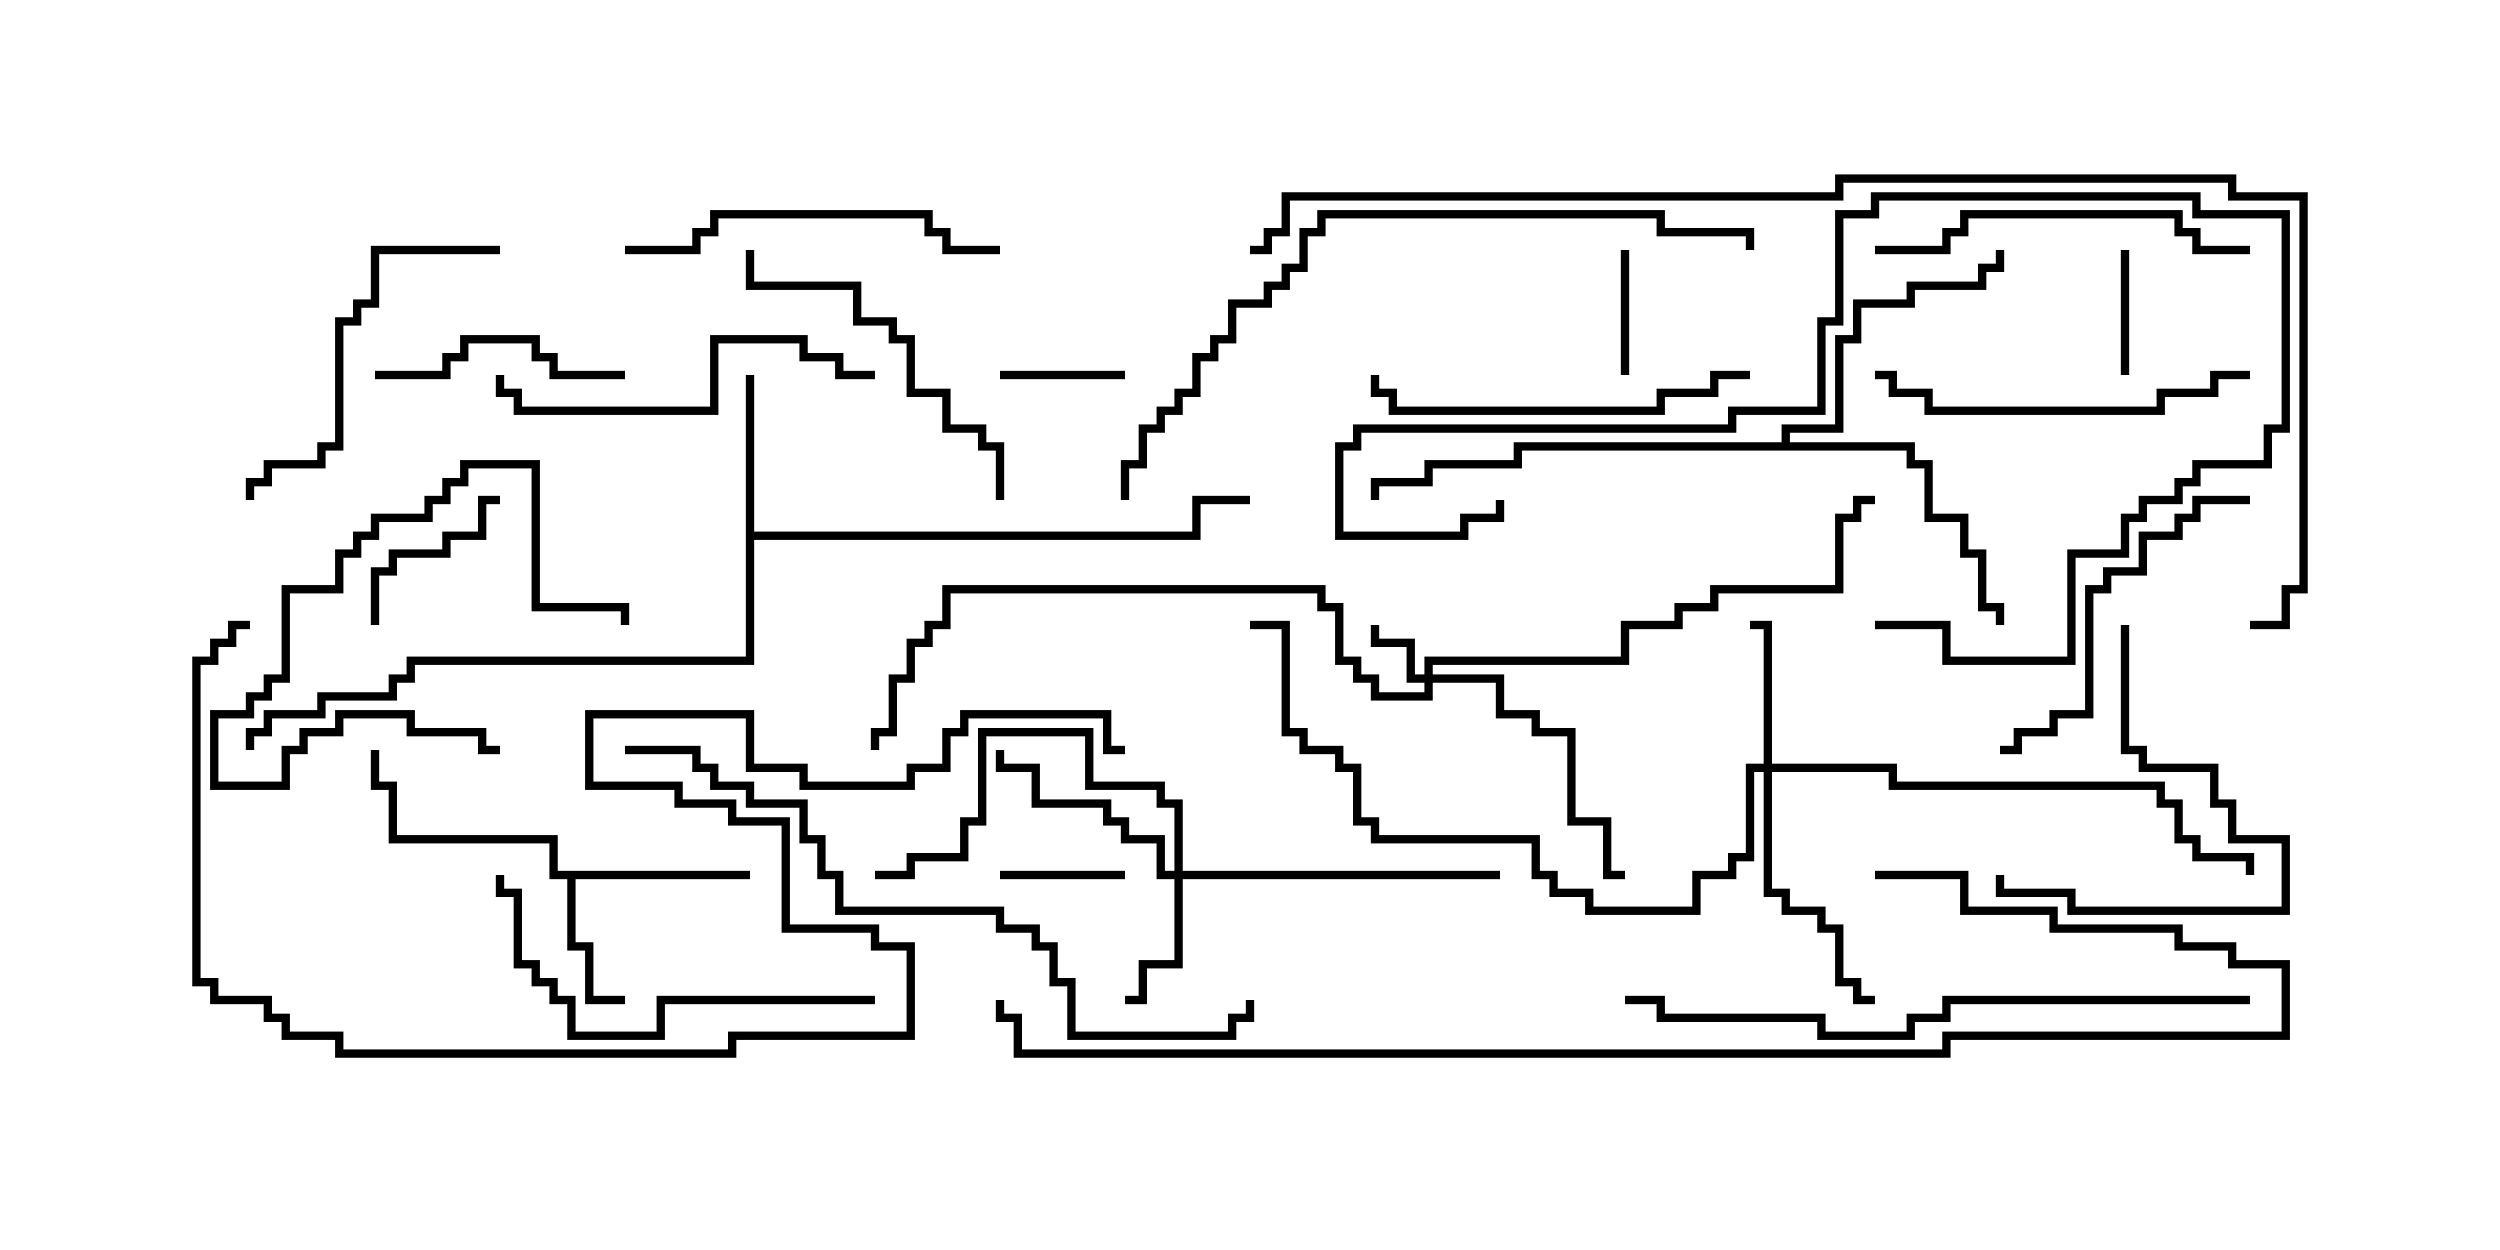 <svg version="1.1" width="30" height="15" xmlns="http://www.w3.org/2000/svg"><path d="M9,10.45L9,10.55L6.907,10.55L6.907,11.307L7.121,11.307L7.121,11.95L7.5,11.95L7.5,12.05L7.021,12.05L7.021,11.407L6.807,11.407L6.807,10.55L6.593,10.55L6.593,10.121L4.664,10.121L4.664,9.479L4.45,9.479L4.45,9L4.55,9L4.55,9.379L4.764,9.379L4.764,10.021L6.693,10.021L6.693,10.45z" stroke="none"/><path d="M8.95,4.5L9.05,4.5L9.05,6.379L14.307,6.379L14.307,5.95L15,5.95L15,6.05L14.407,6.05L14.407,6.479L9.05,6.479L9.05,7.979L4.979,7.979L4.979,8.193L4.764,8.193L4.764,8.407L3.907,8.407L3.907,8.621L3.264,8.621L3.264,8.836L3.05,8.836L3.05,9L2.95,9L2.95,8.736L3.164,8.736L3.164,8.521L3.807,8.521L3.807,8.307L4.664,8.307L4.664,8.093L4.879,8.093L4.879,7.879L8.95,7.879z" stroke="none"/><path d="M21.379,5.307L21.379,5.093L22.021,5.093L22.021,4.021L22.236,4.021L22.236,3.593L22.879,3.593L22.879,3.379L23.736,3.379L23.736,3.164L23.95,3.164L23.95,3L24.05,3L24.05,3.264L23.836,3.264L23.836,3.479L22.979,3.479L22.979,3.693L22.336,3.693L22.336,4.121L22.121,4.121L22.121,5.193L21.479,5.193L21.479,5.307L22.979,5.307L22.979,5.521L23.193,5.521L23.193,6.164L23.621,6.164L23.621,6.593L23.836,6.593L23.836,7.236L24.05,7.236L24.05,7.5L23.95,7.5L23.95,7.336L23.736,7.336L23.736,6.693L23.521,6.693L23.521,6.264L23.093,6.264L23.093,5.621L22.879,5.621L22.879,5.407L18.264,5.407L18.264,5.621L17.193,5.621L17.193,5.836L16.55,5.836L16.55,6L16.45,6L16.45,5.736L17.093,5.736L17.093,5.521L18.164,5.521L18.164,5.307z" stroke="none"/><path d="M17.093,8.093L17.093,7.879L19.45,7.879L19.45,7.45L20.093,7.45L20.093,7.236L20.521,7.236L20.521,7.021L22.021,7.021L22.021,6.164L22.236,6.164L22.236,5.95L22.5,5.95L22.5,6.05L22.336,6.05L22.336,6.264L22.121,6.264L22.121,7.121L20.621,7.121L20.621,7.336L20.193,7.336L20.193,7.55L19.55,7.55L19.55,7.979L17.193,7.979L17.193,8.093L18.05,8.093L18.05,8.521L18.479,8.521L18.479,8.736L18.907,8.736L18.907,9.807L19.336,9.807L19.336,10.45L19.5,10.45L19.5,10.55L19.236,10.55L19.236,9.907L18.807,9.907L18.807,8.836L18.379,8.836L18.379,8.621L17.95,8.621L17.95,8.193L17.193,8.193L17.193,8.407L16.45,8.407L16.45,8.193L16.236,8.193L16.236,7.979L16.021,7.979L16.021,7.336L15.807,7.336L15.807,7.121L11.407,7.121L11.407,7.55L11.193,7.55L11.193,7.764L10.979,7.764L10.979,8.193L10.764,8.193L10.764,8.836L10.55,8.836L10.55,9L10.45,9L10.45,8.736L10.664,8.736L10.664,8.093L10.879,8.093L10.879,7.664L11.093,7.664L11.093,7.45L11.307,7.45L11.307,7.021L15.907,7.021L15.907,7.236L16.121,7.236L16.121,7.879L16.336,7.879L16.336,8.093L16.55,8.093L16.55,8.307L17.093,8.307L17.093,8.193L16.879,8.193L16.879,7.764L16.45,7.764L16.45,7.5L16.55,7.5L16.55,7.664L16.979,7.664L16.979,8.093z" stroke="none"/><path d="M14.093,10.45L14.093,9.693L13.879,9.693L13.879,9.479L13.021,9.479L13.021,8.836L11.836,8.836L11.836,9.907L11.621,9.907L11.621,10.336L10.979,10.336L10.979,10.55L10.5,10.55L10.5,10.45L10.879,10.45L10.879,10.236L11.521,10.236L11.521,9.807L11.736,9.807L11.736,8.736L13.121,8.736L13.121,9.379L13.979,9.379L13.979,9.593L14.193,9.593L14.193,10.45L18,10.45L18,10.55L14.193,10.55L14.193,11.621L13.764,11.621L13.764,12.05L13.5,12.05L13.5,11.95L13.664,11.95L13.664,11.521L14.093,11.521L14.093,10.55L13.879,10.55L13.879,10.121L13.45,10.121L13.45,9.907L13.236,9.907L13.236,9.693L12.379,9.693L12.379,9.264L11.95,9.264L11.95,9L12.05,9L12.05,9.164L12.479,9.164L12.479,9.593L13.336,9.593L13.336,9.807L13.55,9.807L13.55,10.021L13.979,10.021L13.979,10.45z" stroke="none"/><path d="M21.164,9.164L21.164,7.55L21,7.55L21,7.45L21.264,7.45L21.264,9.164L22.764,9.164L22.764,9.379L25.979,9.379L25.979,9.593L26.193,9.593L26.193,10.021L26.407,10.021L26.407,10.236L27.05,10.236L27.05,10.5L26.95,10.5L26.95,10.336L26.307,10.336L26.307,10.121L26.093,10.121L26.093,9.693L25.879,9.693L25.879,9.479L22.664,9.479L22.664,9.264L21.264,9.264L21.264,10.664L21.479,10.664L21.479,10.879L21.907,10.879L21.907,11.093L22.121,11.093L22.121,11.736L22.336,11.736L22.336,11.95L22.5,11.95L22.5,12.05L22.236,12.05L22.236,11.836L22.021,11.836L22.021,11.193L21.807,11.193L21.807,10.979L21.379,10.979L21.379,10.764L21.164,10.764L21.164,9.264L21.05,9.264L21.05,10.336L20.836,10.336L20.836,10.55L20.407,10.55L20.407,10.979L19.021,10.979L19.021,10.764L18.593,10.764L18.593,10.55L18.379,10.55L18.379,10.121L16.45,10.121L16.45,9.907L16.236,9.907L16.236,9.264L16.021,9.264L16.021,9.05L15.593,9.05L15.593,8.836L15.379,8.836L15.379,7.55L15,7.55L15,7.45L15.479,7.45L15.479,8.736L15.693,8.736L15.693,8.95L16.121,8.95L16.121,9.164L16.336,9.164L16.336,9.807L16.55,9.807L16.55,10.021L18.479,10.021L18.479,10.45L18.693,10.45L18.693,10.664L19.121,10.664L19.121,10.879L20.307,10.879L20.307,10.45L20.736,10.45L20.736,10.236L20.95,10.236L20.95,9.164z" stroke="none"/><path d="M25.45,3L25.55,3L25.55,4.5L25.45,4.5z" stroke="none"/><path d="M13.5,4.45L13.5,4.55L12,4.55L12,4.45z" stroke="none"/><path d="M13.5,10.45L13.5,10.55L12,10.55L12,10.45z" stroke="none"/><path d="M19.55,4.5L19.45,4.5L19.45,3L19.55,3z" stroke="none"/><path d="M4.55,7.5L4.45,7.5L4.45,6.807L4.664,6.807L4.664,6.593L5.307,6.593L5.307,6.379L5.736,6.379L5.736,5.95L6,5.95L6,6.05L5.836,6.05L5.836,6.479L5.407,6.479L5.407,6.693L4.764,6.693L4.764,6.907L4.55,6.907z" stroke="none"/><path d="M6,8.95L6,9.05L5.736,9.05L5.736,8.836L4.879,8.836L4.879,8.621L4.121,8.621L4.121,8.836L3.693,8.836L3.693,9.05L3.479,9.05L3.479,9.479L2.521,9.479L2.521,8.521L2.95,8.521L2.95,8.307L3.164,8.307L3.164,8.093L3.379,8.093L3.379,7.021L4.021,7.021L4.021,6.593L4.236,6.593L4.236,6.379L4.45,6.379L4.45,6.164L5.093,6.164L5.093,5.95L5.307,5.95L5.307,5.736L5.521,5.736L5.521,5.521L6.479,5.521L6.479,7.236L7.55,7.236L7.55,7.5L7.45,7.5L7.45,7.336L6.379,7.336L6.379,5.621L5.621,5.621L5.621,5.836L5.407,5.836L5.407,6.05L5.193,6.05L5.193,6.264L4.55,6.264L4.55,6.479L4.336,6.479L4.336,6.693L4.121,6.693L4.121,7.121L3.479,7.121L3.479,8.193L3.264,8.193L3.264,8.407L3.05,8.407L3.05,8.621L2.621,8.621L2.621,9.379L3.379,9.379L3.379,8.95L3.593,8.95L3.593,8.736L4.021,8.736L4.021,8.521L4.979,8.521L4.979,8.736L5.836,8.736L5.836,8.95z" stroke="none"/><path d="M7.5,4.45L7.5,4.55L6.593,4.55L6.593,4.336L6.379,4.336L6.379,4.121L5.621,4.121L5.621,4.336L5.407,4.336L5.407,4.55L4.5,4.55L4.5,4.45L5.307,4.45L5.307,4.236L5.521,4.236L5.521,4.021L6.479,4.021L6.479,4.236L6.693,4.236L6.693,4.45z" stroke="none"/><path d="M25.45,7.5L25.55,7.5L25.55,8.95L25.764,8.95L25.764,9.164L26.621,9.164L26.621,9.593L26.836,9.593L26.836,10.021L27.479,10.021L27.479,10.979L24.807,10.979L24.807,10.764L23.95,10.764L23.95,10.5L24.05,10.5L24.05,10.664L24.907,10.664L24.907,10.879L27.379,10.879L27.379,10.121L26.736,10.121L26.736,9.693L26.521,9.693L26.521,9.264L25.664,9.264L25.664,9.05L25.45,9.05z" stroke="none"/><path d="M8.95,3L9.05,3L9.05,3.379L10.336,3.379L10.336,3.807L10.764,3.807L10.764,4.021L10.979,4.021L10.979,4.664L11.407,4.664L11.407,5.093L11.836,5.093L11.836,5.307L12.05,5.307L12.05,6L11.95,6L11.95,5.407L11.736,5.407L11.736,5.193L11.307,5.193L11.307,4.764L10.879,4.764L10.879,4.121L10.664,4.121L10.664,3.907L10.236,3.907L10.236,3.479L8.95,3.479z" stroke="none"/><path d="M6,2.95L6,3.05L4.55,3.05L4.55,3.693L4.336,3.693L4.336,3.907L4.121,3.907L4.121,5.407L3.907,5.407L3.907,5.621L3.264,5.621L3.264,5.836L3.05,5.836L3.05,6L2.95,6L2.95,5.736L3.164,5.736L3.164,5.521L3.807,5.521L3.807,5.307L4.021,5.307L4.021,3.807L4.236,3.807L4.236,3.593L4.45,3.593L4.45,2.95z" stroke="none"/><path d="M27,5.95L27,6.05L26.407,6.05L26.407,6.264L26.193,6.264L26.193,6.479L25.764,6.479L25.764,6.907L25.336,6.907L25.336,7.121L25.121,7.121L25.121,8.621L24.693,8.621L24.693,8.836L24.264,8.836L24.264,9.05L24,9.05L24,8.95L24.164,8.95L24.164,8.736L24.593,8.736L24.593,8.521L25.021,8.521L25.021,7.021L25.236,7.021L25.236,6.807L25.664,6.807L25.664,6.379L26.093,6.379L26.093,6.164L26.307,6.164L26.307,5.95z" stroke="none"/><path d="M21,4.45L21,4.55L20.621,4.55L20.621,4.764L19.979,4.764L19.979,4.979L16.664,4.979L16.664,4.764L16.45,4.764L16.45,4.5L16.55,4.5L16.55,4.664L16.764,4.664L16.764,4.879L19.879,4.879L19.879,4.664L20.521,4.664L20.521,4.45z" stroke="none"/><path d="M27,4.45L27,4.55L26.621,4.55L26.621,4.764L25.979,4.764L25.979,4.979L23.093,4.979L23.093,4.764L22.664,4.764L22.664,4.55L22.5,4.55L22.5,4.45L22.764,4.45L22.764,4.664L23.193,4.664L23.193,4.879L25.879,4.879L25.879,4.664L26.521,4.664L26.521,4.45z" stroke="none"/><path d="M10.5,4.45L10.5,4.55L10.021,4.55L10.021,4.336L9.593,4.336L9.593,4.121L8.621,4.121L8.621,4.979L6.164,4.979L6.164,4.764L5.95,4.764L5.95,4.5L6.05,4.5L6.05,4.664L6.264,4.664L6.264,4.879L8.521,4.879L8.521,4.021L9.693,4.021L9.693,4.236L10.121,4.236L10.121,4.45z" stroke="none"/><path d="M7.5,3.05L7.5,2.95L8.307,2.95L8.307,2.736L8.521,2.736L8.521,2.521L11.193,2.521L11.193,2.736L11.407,2.736L11.407,2.95L12,2.95L12,3.05L11.307,3.05L11.307,2.836L11.093,2.836L11.093,2.621L8.621,2.621L8.621,2.836L8.407,2.836L8.407,3.05z" stroke="none"/><path d="M22.5,3.05L22.5,2.95L23.307,2.95L23.307,2.736L23.521,2.736L23.521,2.521L26.193,2.521L26.193,2.736L26.407,2.736L26.407,2.95L27,2.95L27,3.05L26.307,3.05L26.307,2.836L26.093,2.836L26.093,2.621L23.621,2.621L23.621,2.836L23.407,2.836L23.407,3.05z" stroke="none"/><path d="M22.5,7.55L22.5,7.45L23.407,7.45L23.407,7.879L24.807,7.879L24.807,6.593L25.45,6.593L25.45,6.164L25.664,6.164L25.664,5.95L26.093,5.95L26.093,5.736L26.307,5.736L26.307,5.521L27.164,5.521L27.164,5.093L27.379,5.093L27.379,2.621L26.307,2.621L26.307,2.407L22.55,2.407L22.55,2.621L22.121,2.621L22.121,3.907L21.907,3.907L21.907,4.979L20.836,4.979L20.836,5.193L16.336,5.193L16.336,5.407L16.121,5.407L16.121,6.379L17.521,6.379L17.521,6.164L17.95,6.164L17.95,6L18.05,6L18.05,6.264L17.621,6.264L17.621,6.479L16.021,6.479L16.021,5.307L16.236,5.307L16.236,5.093L20.736,5.093L20.736,4.879L21.807,4.879L21.807,3.807L22.021,3.807L22.021,2.521L22.45,2.521L22.45,2.307L26.407,2.307L26.407,2.521L27.479,2.521L27.479,5.193L27.264,5.193L27.264,5.621L26.407,5.621L26.407,5.836L26.193,5.836L26.193,6.05L25.764,6.05L25.764,6.264L25.55,6.264L25.55,6.693L24.907,6.693L24.907,7.979L23.307,7.979L23.307,7.55z" stroke="none"/><path d="M10.5,11.95L10.5,12.05L7.979,12.05L7.979,12.479L6.807,12.479L6.807,12.05L6.593,12.05L6.593,11.836L6.379,11.836L6.379,11.621L6.164,11.621L6.164,10.764L5.95,10.764L5.95,10.5L6.05,10.5L6.05,10.664L6.264,10.664L6.264,11.521L6.479,11.521L6.479,11.736L6.693,11.736L6.693,11.95L6.907,11.95L6.907,12.379L7.879,12.379L7.879,11.95z" stroke="none"/><path d="M27,11.95L27,12.05L23.407,12.05L23.407,12.264L22.979,12.264L22.979,12.479L21.807,12.479L21.807,12.264L19.879,12.264L19.879,12.05L19.5,12.05L19.5,11.95L19.979,11.95L19.979,12.164L21.907,12.164L21.907,12.379L22.879,12.379L22.879,12.164L23.307,12.164L23.307,11.95z" stroke="none"/><path d="M7.5,9.05L7.5,8.95L8.407,8.95L8.407,9.164L8.621,9.164L8.621,9.379L9.05,9.379L9.05,9.593L9.693,9.593L9.693,10.021L9.907,10.021L9.907,10.45L10.121,10.45L10.121,10.879L12.05,10.879L12.05,11.093L12.479,11.093L12.479,11.307L12.693,11.307L12.693,11.736L12.907,11.736L12.907,12.379L14.736,12.379L14.736,12.164L14.95,12.164L14.95,12L15.05,12L15.05,12.264L14.836,12.264L14.836,12.479L12.807,12.479L12.807,11.836L12.593,11.836L12.593,11.407L12.379,11.407L12.379,11.193L11.95,11.193L11.95,10.979L10.021,10.979L10.021,10.55L9.807,10.55L9.807,10.121L9.593,10.121L9.593,9.693L8.95,9.693L8.95,9.479L8.521,9.479L8.521,9.264L8.307,9.264L8.307,9.05z" stroke="none"/><path d="M21.05,3L20.95,3L20.95,2.836L19.879,2.836L19.879,2.621L15.907,2.621L15.907,2.836L15.693,2.836L15.693,3.264L15.479,3.264L15.479,3.479L15.264,3.479L15.264,3.693L14.836,3.693L14.836,4.121L14.621,4.121L14.621,4.336L14.407,4.336L14.407,4.764L14.193,4.764L14.193,4.979L13.979,4.979L13.979,5.193L13.764,5.193L13.764,5.621L13.55,5.621L13.55,6L13.45,6L13.45,5.521L13.664,5.521L13.664,5.093L13.879,5.093L13.879,4.879L14.093,4.879L14.093,4.664L14.307,4.664L14.307,4.236L14.521,4.236L14.521,4.021L14.736,4.021L14.736,3.593L15.164,3.593L15.164,3.379L15.379,3.379L15.379,3.164L15.593,3.164L15.593,2.736L15.807,2.736L15.807,2.521L19.979,2.521L19.979,2.736L21.05,2.736z" stroke="none"/><path d="M13.5,8.95L13.5,9.05L13.236,9.05L13.236,8.621L11.621,8.621L11.621,8.836L11.407,8.836L11.407,9.264L10.979,9.264L10.979,9.479L9.593,9.479L9.593,9.264L8.95,9.264L8.95,8.621L7.121,8.621L7.121,9.379L8.193,9.379L8.193,9.593L8.836,9.593L8.836,9.807L9.479,9.807L9.479,11.093L10.55,11.093L10.55,11.307L10.979,11.307L10.979,12.479L8.836,12.479L8.836,12.693L4.021,12.693L4.021,12.479L3.379,12.479L3.379,12.264L3.164,12.264L3.164,12.05L2.521,12.05L2.521,11.836L2.307,11.836L2.307,7.879L2.521,7.879L2.521,7.664L2.736,7.664L2.736,7.45L3,7.45L3,7.55L2.836,7.55L2.836,7.764L2.621,7.764L2.621,7.979L2.407,7.979L2.407,11.736L2.621,11.736L2.621,11.95L3.264,11.95L3.264,12.164L3.479,12.164L3.479,12.379L4.121,12.379L4.121,12.593L8.736,12.593L8.736,12.379L10.879,12.379L10.879,11.407L10.45,11.407L10.45,11.193L9.379,11.193L9.379,9.907L8.736,9.907L8.736,9.693L8.093,9.693L8.093,9.479L7.021,9.479L7.021,8.521L9.05,8.521L9.05,9.164L9.693,9.164L9.693,9.379L10.879,9.379L10.879,9.164L11.307,9.164L11.307,8.736L11.521,8.736L11.521,8.521L13.336,8.521L13.336,8.95z" stroke="none"/><path d="M22.5,10.55L22.5,10.45L23.621,10.45L23.621,10.879L24.693,10.879L24.693,11.093L26.193,11.093L26.193,11.307L26.836,11.307L26.836,11.521L27.479,11.521L27.479,12.479L23.407,12.479L23.407,12.693L12.164,12.693L12.164,12.264L11.95,12.264L11.95,12L12.05,12L12.05,12.164L12.264,12.164L12.264,12.593L23.307,12.593L23.307,12.379L27.379,12.379L27.379,11.621L26.736,11.621L26.736,11.407L26.093,11.407L26.093,11.193L24.593,11.193L24.593,10.979L23.521,10.979L23.521,10.55z" stroke="none"/><path d="M15,3.05L15,2.95L15.164,2.95L15.164,2.736L15.379,2.736L15.379,2.307L22.021,2.307L22.021,2.093L26.836,2.093L26.836,2.307L27.693,2.307L27.693,7.121L27.479,7.121L27.479,7.55L27,7.55L27,7.45L27.379,7.45L27.379,7.021L27.593,7.021L27.593,2.407L26.736,2.407L26.736,2.193L22.121,2.193L22.121,2.407L15.479,2.407L15.479,2.836L15.264,2.836L15.264,3.05z" stroke="none"/></svg>